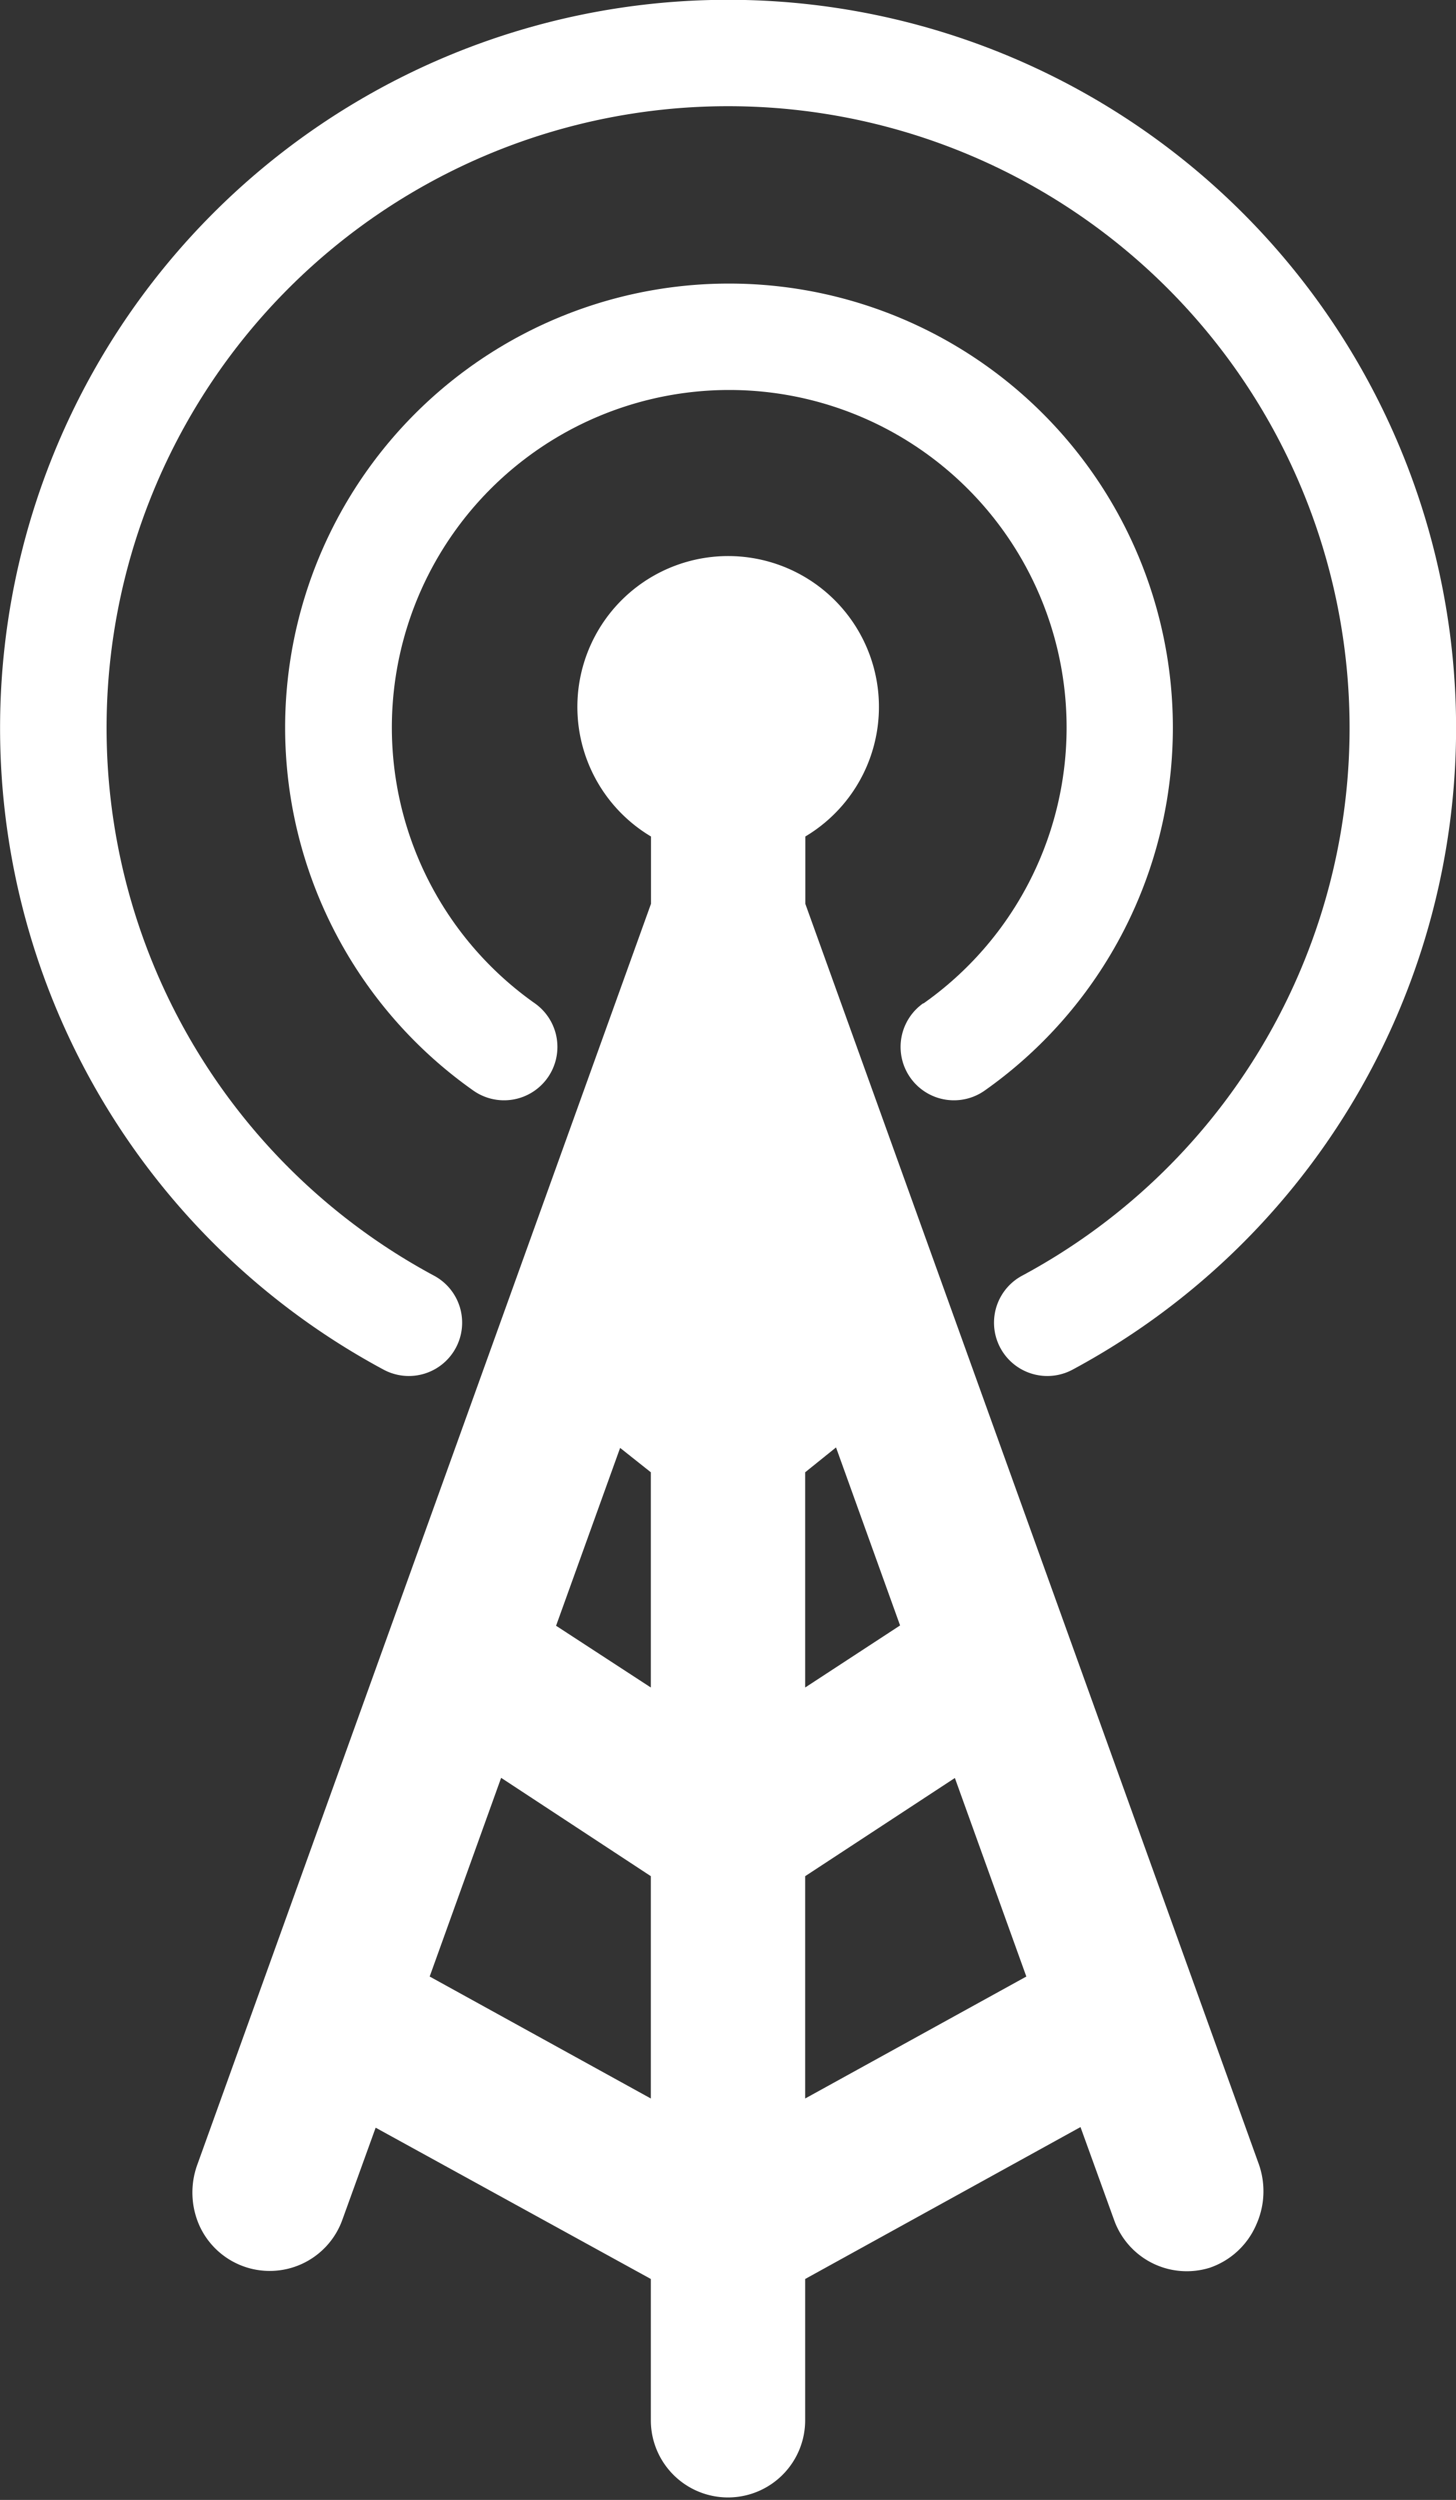 <svg xmlns="http://www.w3.org/2000/svg" width="9.434" height="16.192" viewBox="0 0 9.434 16.192"><rect x="0" y="0" width="9.434" height="16.192" fill="#333333" stroke="none"/><defs><style>.a{fill:#fff;}</style></defs><g transform="translate(-593 -239.95)"><g transform="translate(593 239.95)"><path class="a" d="M46.111,43.261l-2.94-8.168v-.436a.977.977,0,1,0-1,0v.436l-2.94,8.168a.527.527,0,0,0,.014.393.5.5,0,0,0,.925-.034l.217-.6L42.17,44v.915a.5.5,0,1,0,1,0V44l1.784-.984.217.6a.5.5,0,0,0,.621.311.506.506,0,0,0,.3-.277A.527.527,0,0,0,46.111,43.261Zm-3.941-1.87v1.44l-1.433-.79.463-1.287Zm0-2.616v1.394l-.614-.4.415-1.152Zm1,4.056v-1.44l.97-.636.463,1.286Zm0-2.662V38.775l.2-.161.415,1.153Z" transform="translate(-37.953 -29.239)"/><path class="a" d="M32.361,14.629a.345.345,0,1,0,.328-.608,4.027,4.027,0,1,1,3.809,0,.345.345,0,1,0,.328.608,4.717,4.717,0,1,0-4.465,0Z" transform="translate(-29.876 -5.758)"/><path class="a" d="M47.8,24.2a.345.345,0,1,0,.4.564,2.876,2.876,0,1,0-3.315,0,.345.345,0,1,0,.4-.564,2.186,2.186,0,1,1,2.518,0Z" transform="translate(-41.819 -17.701)"/></g></g></svg>